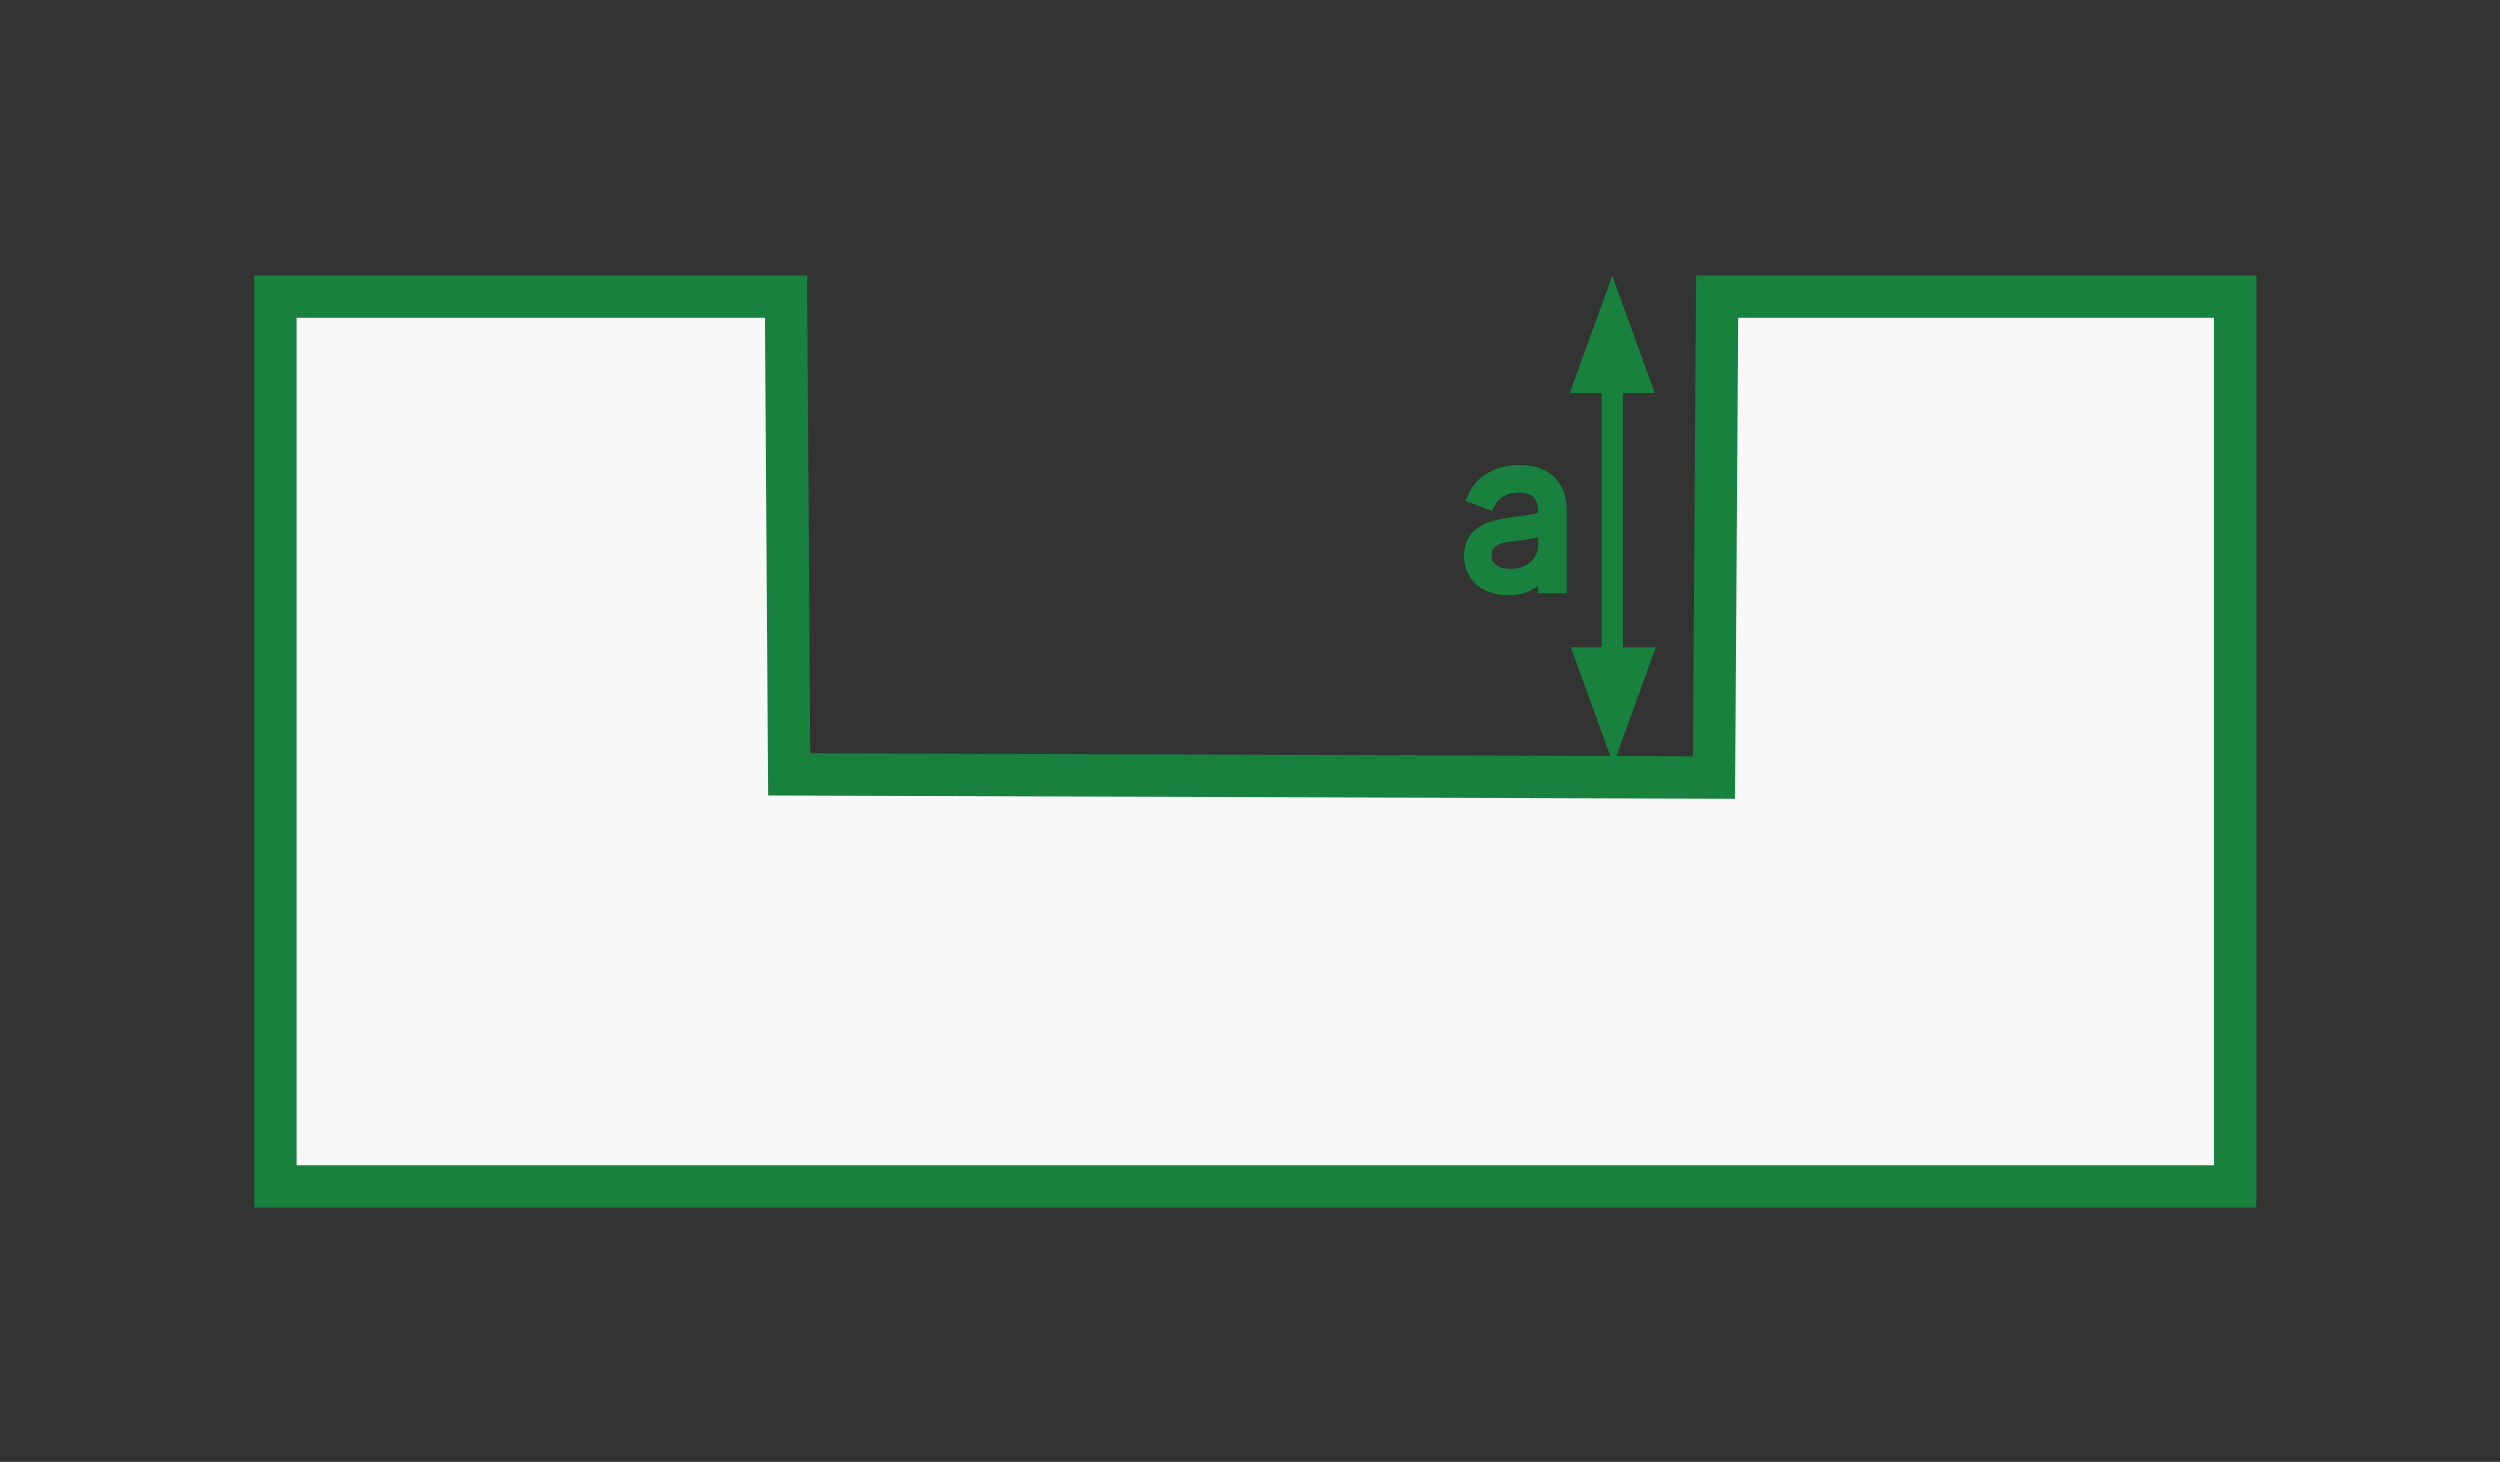 <?xml version="1.0" encoding="utf-8"?>
<!-- Generator: Adobe Illustrator 25.4.0, SVG Export Plug-In . SVG Version: 6.00 Build 0)  -->
<svg version="1.1" id="Ebene_1" xmlns="http://www.w3.org/2000/svg" xmlns:xlink="http://www.w3.org/1999/xlink" x="0px" y="0px"
	 viewBox="0 0 236 138" style="enable-background:new 0 0 236 138;" xml:space="preserve">
<rect x="0" y="0" width="236" height="138" fill="#333333" stroke="none"/>
<style type="text/css">
	.st0{fill:#F8F8F8;stroke:#17813D;stroke-width:4;stroke-miterlimit:10;}
	.st1{fill:#17813D;stroke:#17813D;}
	.st2{fill:#17813D;stroke:#17813D;stroke-width:2;}
	.st3{fill:#17813D;stroke:#17813D;stroke-miterlimit:10;}
</style>
<path class="st0" d="M26,28v84h185V28h-48.9l-0.3,45.4l-87.3-0.3L74.2,28H26z"/>
<path class="st1" d="M148.9,36.6l3.3-9.1l3.3,9.1H148.9z"/>
<path class="st1" d="M155.6,61.6l-3.3,9.1l-3.3-9.1H155.6z"/>
<path class="st2" d="M152.2,35.1v29"/>
<path class="st3" d="M142.4,55.7c1.9,0,2.9-1,3.2-1.7h0.1v1.5h1.7v-7.2c0-3.5-2.6-3.9-4-3.9c-1.6,0-3.5,0.6-4.4,2.6l1.6,0.6
	c0.4-0.8,1.2-1.6,2.8-1.6c1.5,0,2.3,0.8,2.3,2.2v0.1c0,0.8-0.8,0.7-2.8,1c-2,0.3-4.2,0.7-4.2,3.2C138.7,54.5,140.3,55.7,142.4,55.7z
	 M142.6,54.2c-1.3,0-2.3-0.6-2.3-1.8c0-1.3,1.2-1.7,2.5-1.8c0.7-0.1,2.6-0.3,2.9-0.6v1.5C145.7,52.8,144.6,54.2,142.6,54.2z"/>
</svg>
